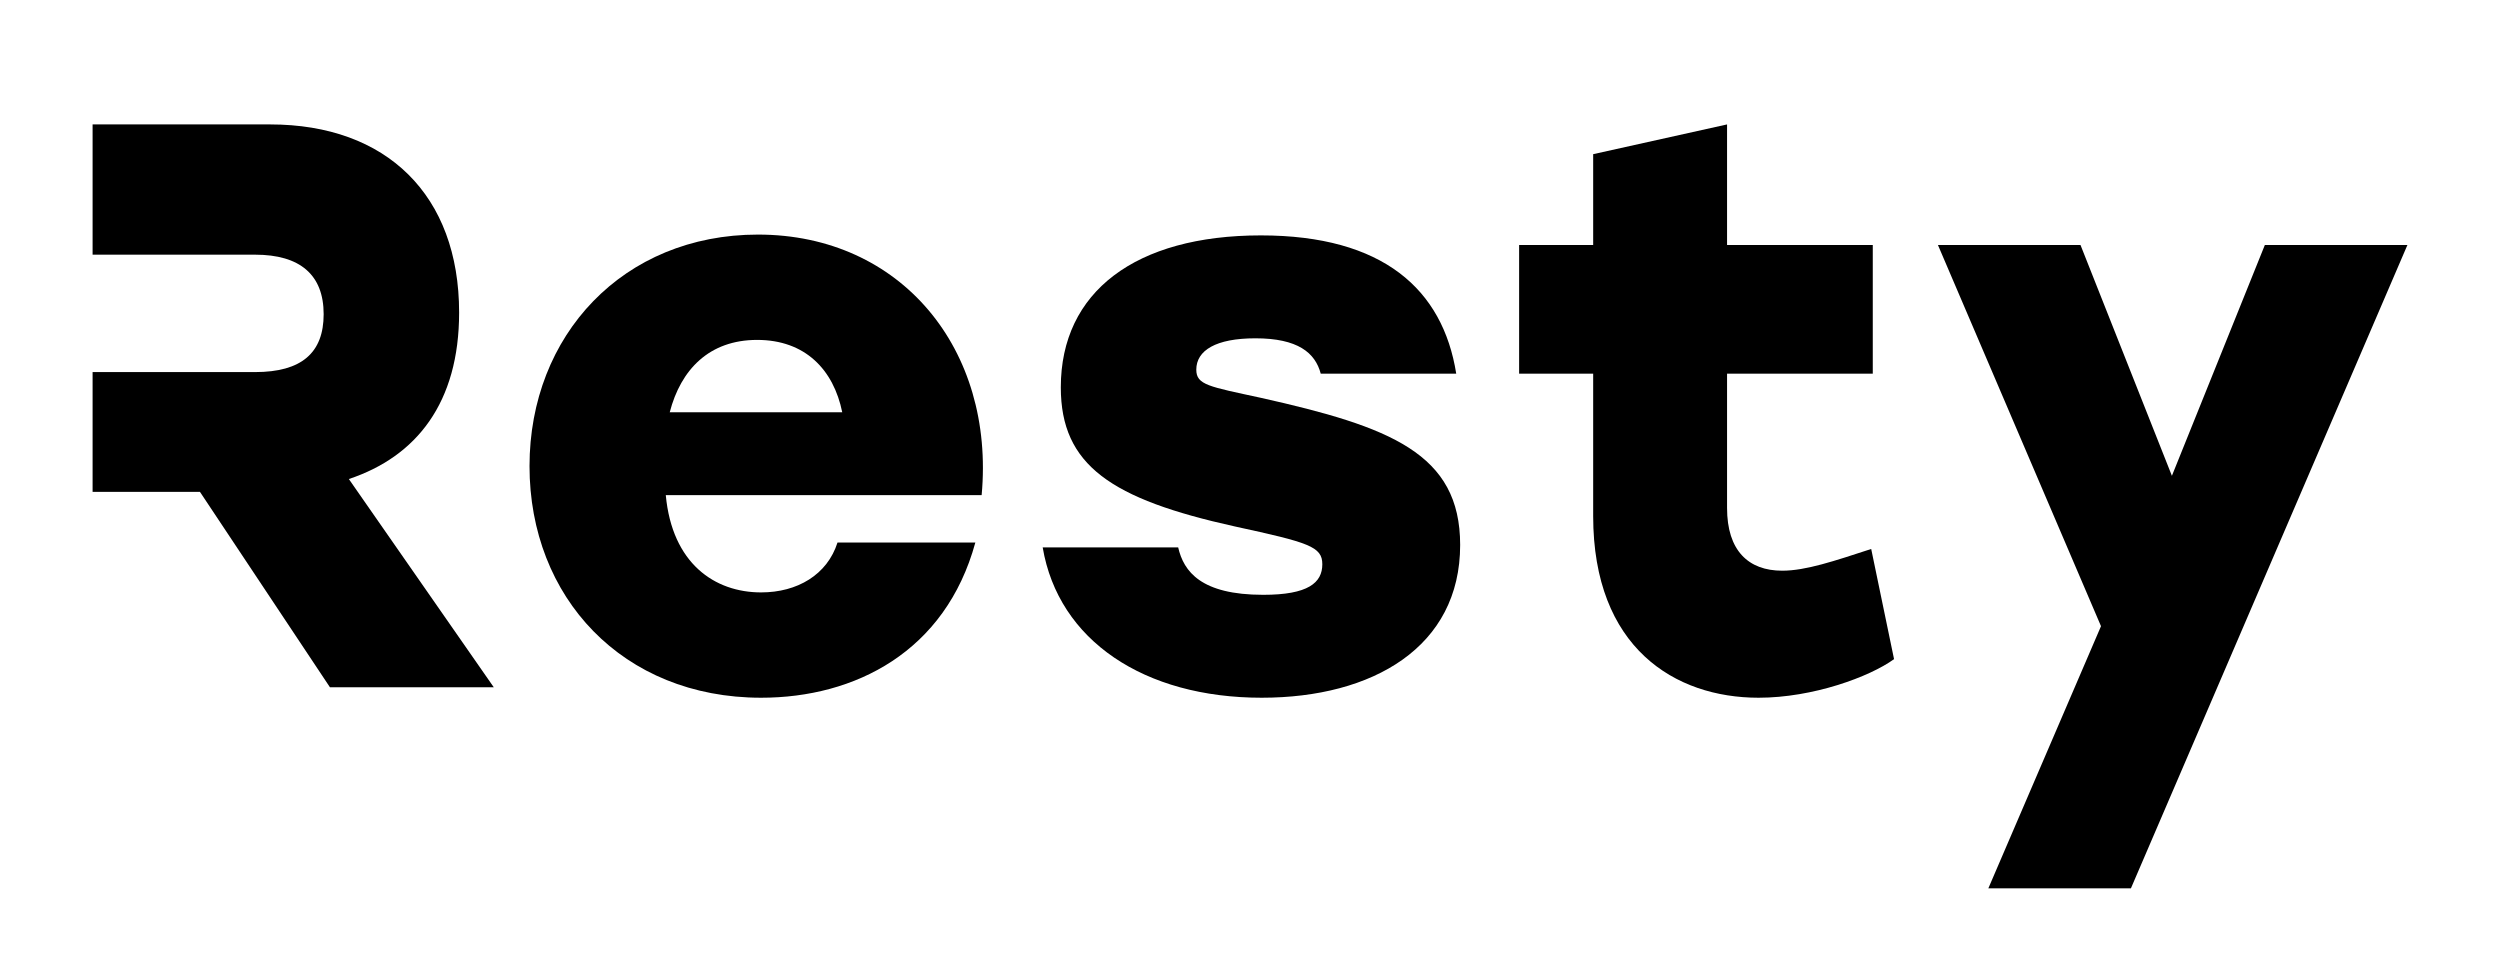 <svg width="108" height="42" viewBox="0 0 108 42" fill="none" xmlns="http://www.w3.org/2000/svg">
<path d="M14.254 29.691H21.332L15.07 20.694C17.997 19.721 19.834 17.394 19.834 13.503C19.834 8.432 16.704 5.375 11.668 5.375H4L4 21.25H8.639L14.254 29.691ZM13.982 13.573C13.982 15.24 13.029 16.074 11.021 16.074H4V11.002H11.021C12.961 11.002 13.982 11.871 13.982 13.573Z" fill="black"/>
<path d="M32.744 10.134C26.925 10.134 22.875 14.476 22.875 20.138C22.875 25.8 26.891 30.142 32.88 30.142C36.929 30.142 40.842 28.162 42.135 23.438H36.18C35.738 24.828 34.445 25.592 32.88 25.592C30.872 25.592 29.035 24.341 28.762 21.389H42.407C42.986 15.101 38.937 10.134 32.744 10.134ZM32.709 14.684C34.785 14.684 36.01 15.97 36.385 17.811H28.932C29.409 15.97 30.634 14.684 32.709 14.684Z" fill="black"/>
<path d="M54.504 30.142C59.302 30.142 63.079 27.954 63.079 23.542C63.079 19.582 60.051 18.436 54.47 17.186C52.224 16.699 51.68 16.63 51.68 15.97C51.68 15.136 52.53 14.615 54.232 14.615C56.069 14.615 56.818 15.24 57.056 16.143H62.909C62.33 12.496 59.744 10.169 54.47 10.169C49.059 10.169 45.827 12.6 45.827 16.734C45.827 20.103 48.005 21.562 53.347 22.743C56.546 23.438 57.124 23.612 57.124 24.376C57.124 25.175 56.512 25.696 54.572 25.696C51.884 25.696 51.135 24.689 50.897 23.647H45.044C45.725 27.676 49.434 30.142 54.504 30.142Z" fill="black"/>
<path d="M80.836 23.716C79.237 24.237 78.012 24.654 76.991 24.654C75.528 24.654 74.609 23.785 74.609 21.945V16.143H80.904V10.585H74.609V5.375L68.825 6.66V10.585H65.626V16.143H68.825V22.292C68.825 27.989 72.363 30.142 75.97 30.142C78.318 30.142 80.768 29.239 81.823 28.475L80.836 23.716Z" fill="black"/>
<path d="M97.841 10.585L93.826 20.555L89.878 10.585H83.719L90.763 27.051L85.897 38.375H92.056L104 10.585H97.841Z" fill="black"/>
</svg>
